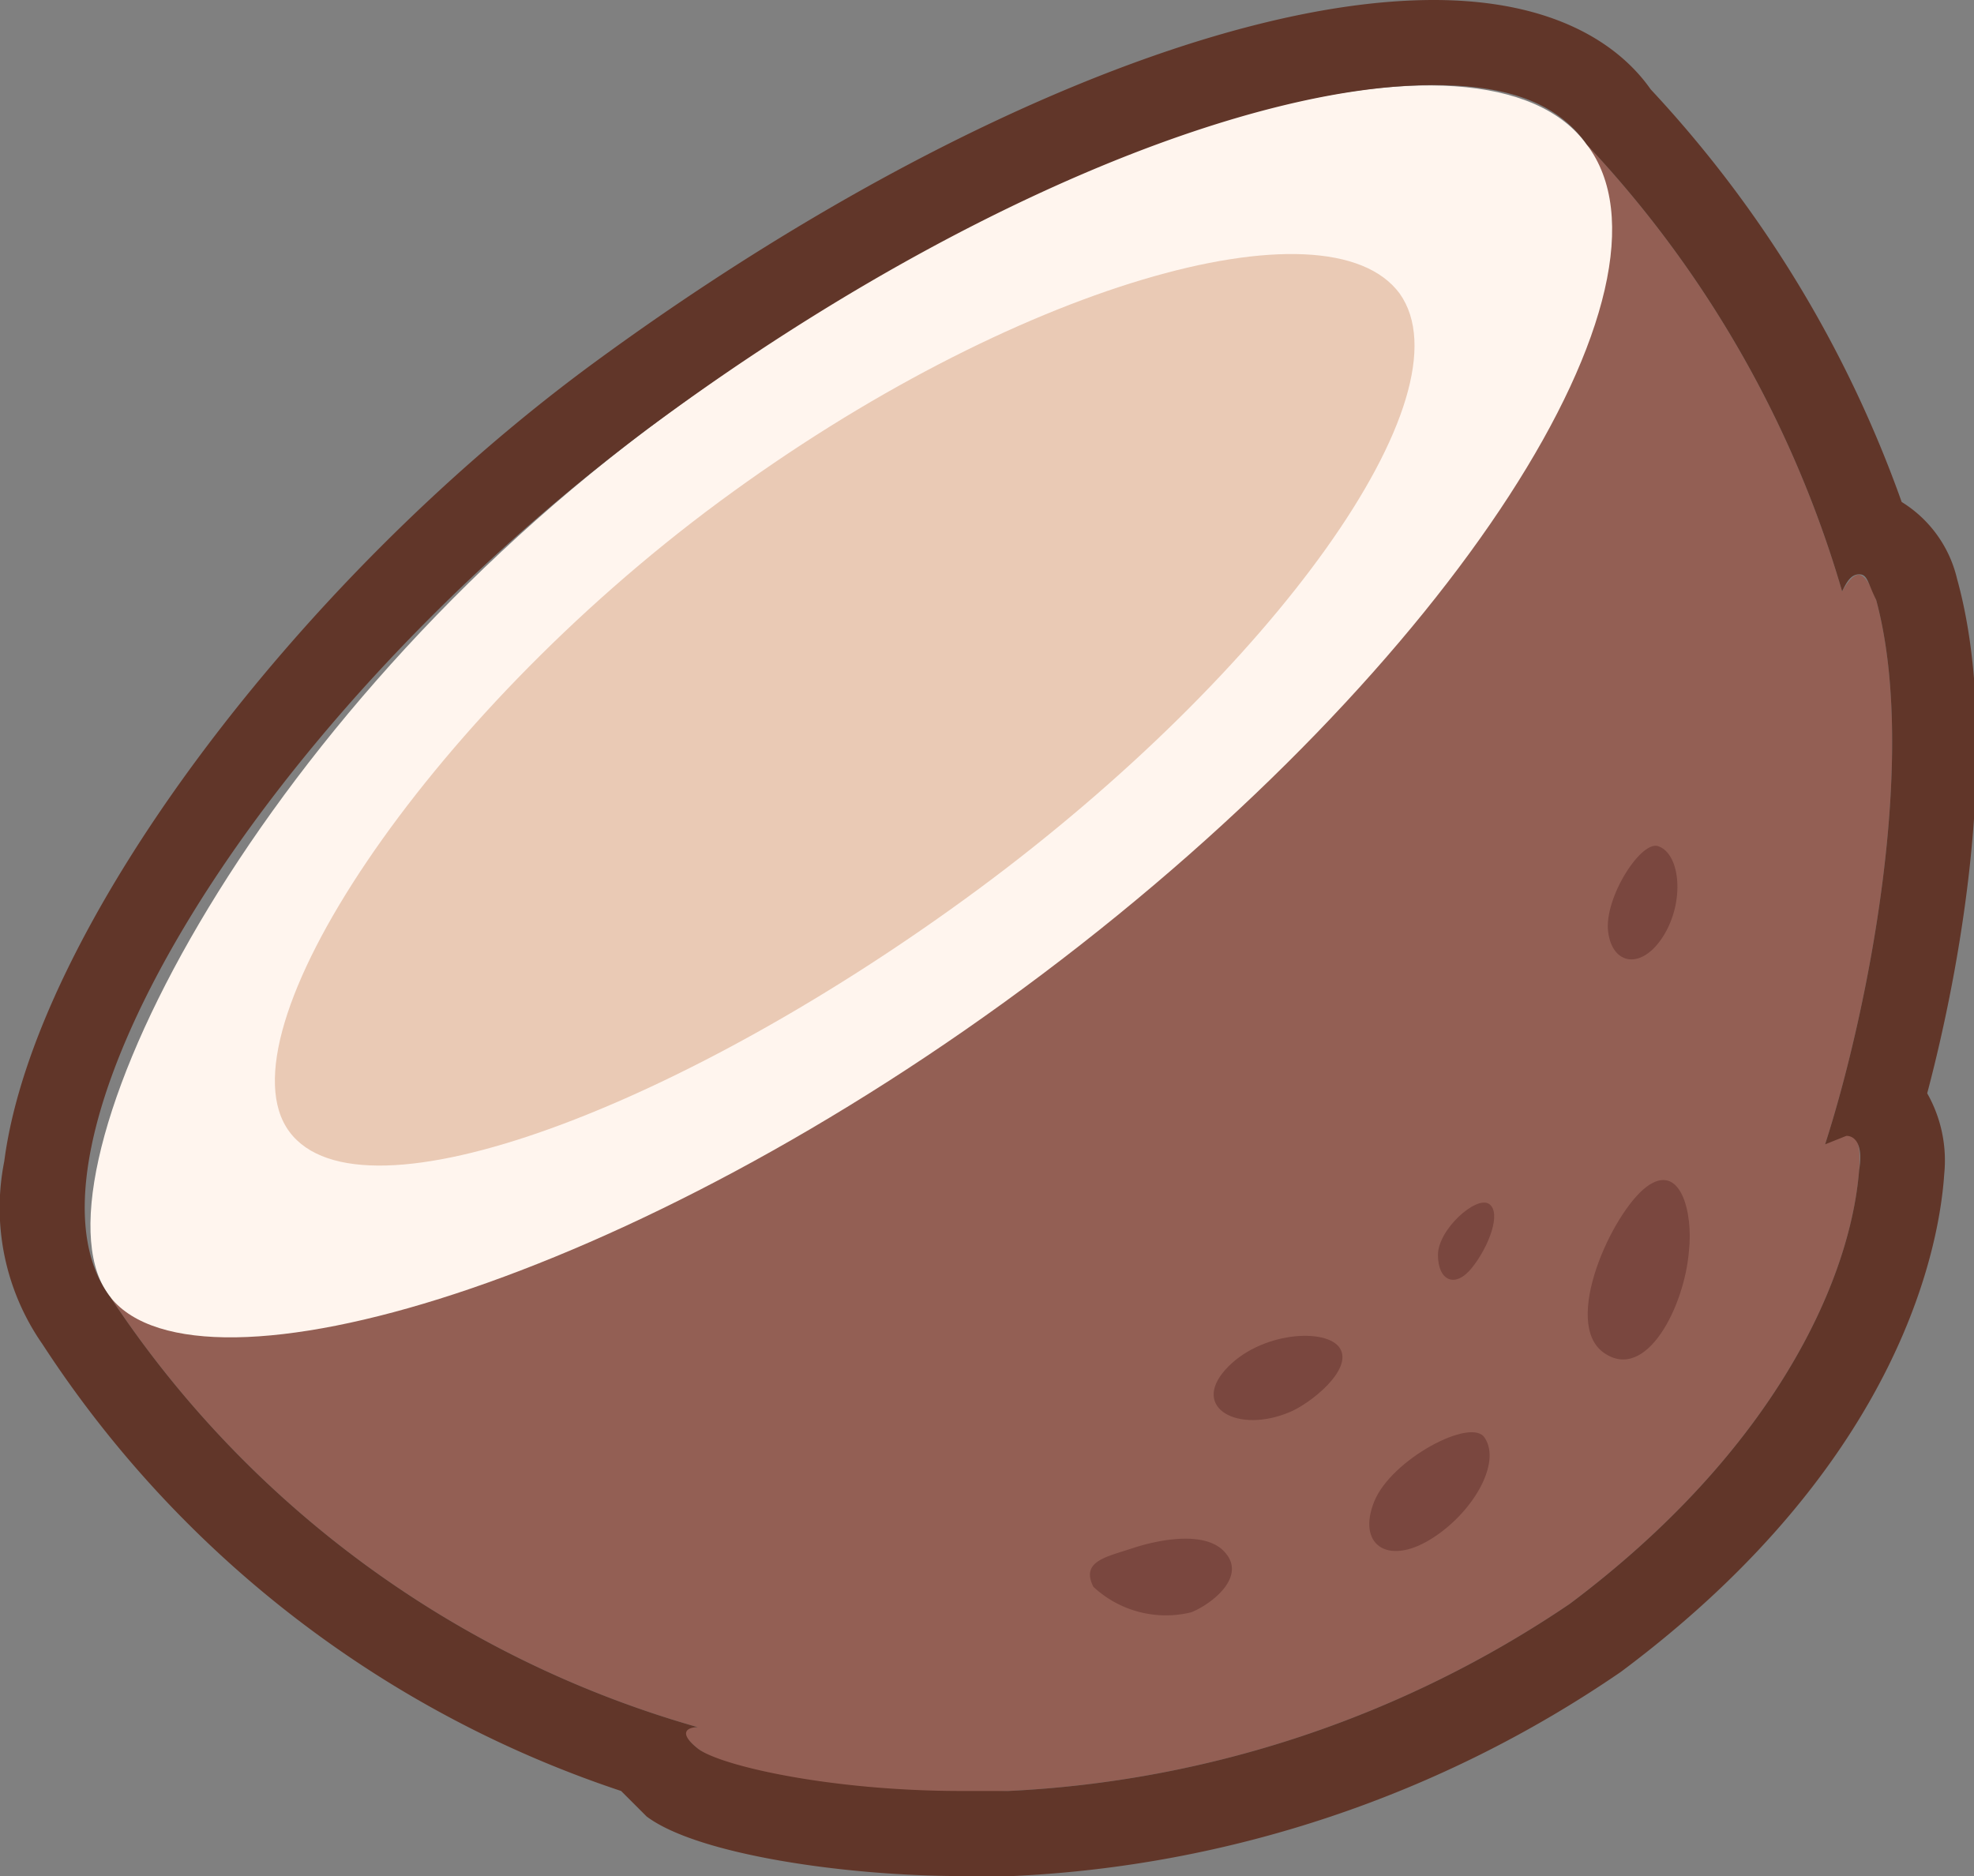 <svg xmlns="http://www.w3.org/2000/svg" viewBox="0 0 46.4 44.1"><rect x="0" y="0" width="46.4" height="44.1" fill="#808080" stroke="none"/><g id="Layer_2" data-name="Layer 2"><g id="Layer_1-2" data-name="Layer 1"><path d="M43.7,27.5c-.2,2.6-2,6.6-6.8,10.2a25.7,25.7,0,0,1-13.2,4.4c-3.5.2-6.7-.5-7.3-1s-.2-.5,0-.5A24.6,24.6,0,0,1,2.6,30.5a57.3,57.3,0,0,0,18.9-9.6C28.8,15.4,34.4,9.1,37.3,3.4a25.9,25.9,0,0,1,6,10.5c.3-.5.5-.6.8.2,1,3.7-.2,9.7-1.2,12.8C43.3,26.6,43.8,26.4,43.7,27.5Z" style="fill:#935f54"/><path d="M28.7,36.4c-.5-.4-1.5-.2-2.1,0s-1.2.3-.9.9a2.5,2.5,0,0,0,2.3.6C28.5,37.7,29.4,37,28.7,36.4Z" style="fill:#7a473f"/><path d="M30.3,33.2c.5-.2,1.5-1,1.2-1.5s-1.9-.4-2.7.5S29.1,33.7,30.3,33.2Z" style="fill:#7a473f"/><path d="M34.9,33.8c-.3-.5-2.2.5-2.6,1.5s.3,1.5,1.3.9S35.3,34.4,34.9,33.8Z" style="fill:#7a473f"/><path d="M35,28.3c-.3-.2-1.2.6-1.2,1.2s.4.8.8.3S35.3,28.5,35,28.3Z" style="fill:#7a473f"/><path d="M39,19.9c-.4-.2-1.3,1.2-1.2,2s.8.9,1.3.1S39.5,20.1,39,19.9Z" style="fill:#7a473f"/><path d="M39.7,29.4c.1-.9-.2-2.1-1-1.5s-2,3.2-1,3.9S39.6,30.7,39.7,29.4Z" style="fill:#7a473f"/><path d="M37.3,3.4c2.5,3.3-3.1,12.2-12.8,19.5S4.7,33.1,2.6,30.5,5.5,17.4,15.2,10.1,34.9.1,37.3,3.4Z" style="fill:#fff5ee"/><path d="M32.9,6.9c1.7,2.4-3,8.9-9.9,14s-14.5,8-16.2,5.7S10,16.9,16.9,11.8,31.2,4.6,32.9,6.9Z" style="fill:#eacab5"/><path d="M33.7,2c1.7,0,2.9.4,3.6,1.4a25.9,25.9,0,0,1,6,10.5c.1-.2.2-.4.4-.4s.2.2.4.6c1,3.7-.2,9.7-1.2,12.8l.5-.2c.2,0,.4.2.3.8-.2,2.6-2,6.6-6.8,10.2a25.7,25.7,0,0,1-13.2,4.4H22.6c-3.1,0-5.7-.6-6.2-1s-.2-.5,0-.5A24.6,24.6,0,0,1,2.6,30.5C.1,27.2,5.5,17.4,15.2,10.1,22.2,4.9,29.3,2,33.7,2m0-2h0C28.6,0,21.1,3.3,14,8.5S.8,21.9.1,27.3A5.6,5.6,0,0,0,1,31.6,26,26,0,0,0,14.6,42.1l.6.6c1.2.9,4.7,1.4,7.4,1.4h1.2a27.5,27.5,0,0,0,14.3-4.8c6.7-5,7.5-10.2,7.6-11.7a3.2,3.2,0,0,0-.4-1.9c.9-3.4,1.7-8.5.7-12.1a2.9,2.9,0,0,0-1.3-1.8,27.9,27.9,0,0,0-5.9-9.7c-.7-1-2.2-2.1-5.1-2.1Z" style="fill:#613629"/></g></g></svg>